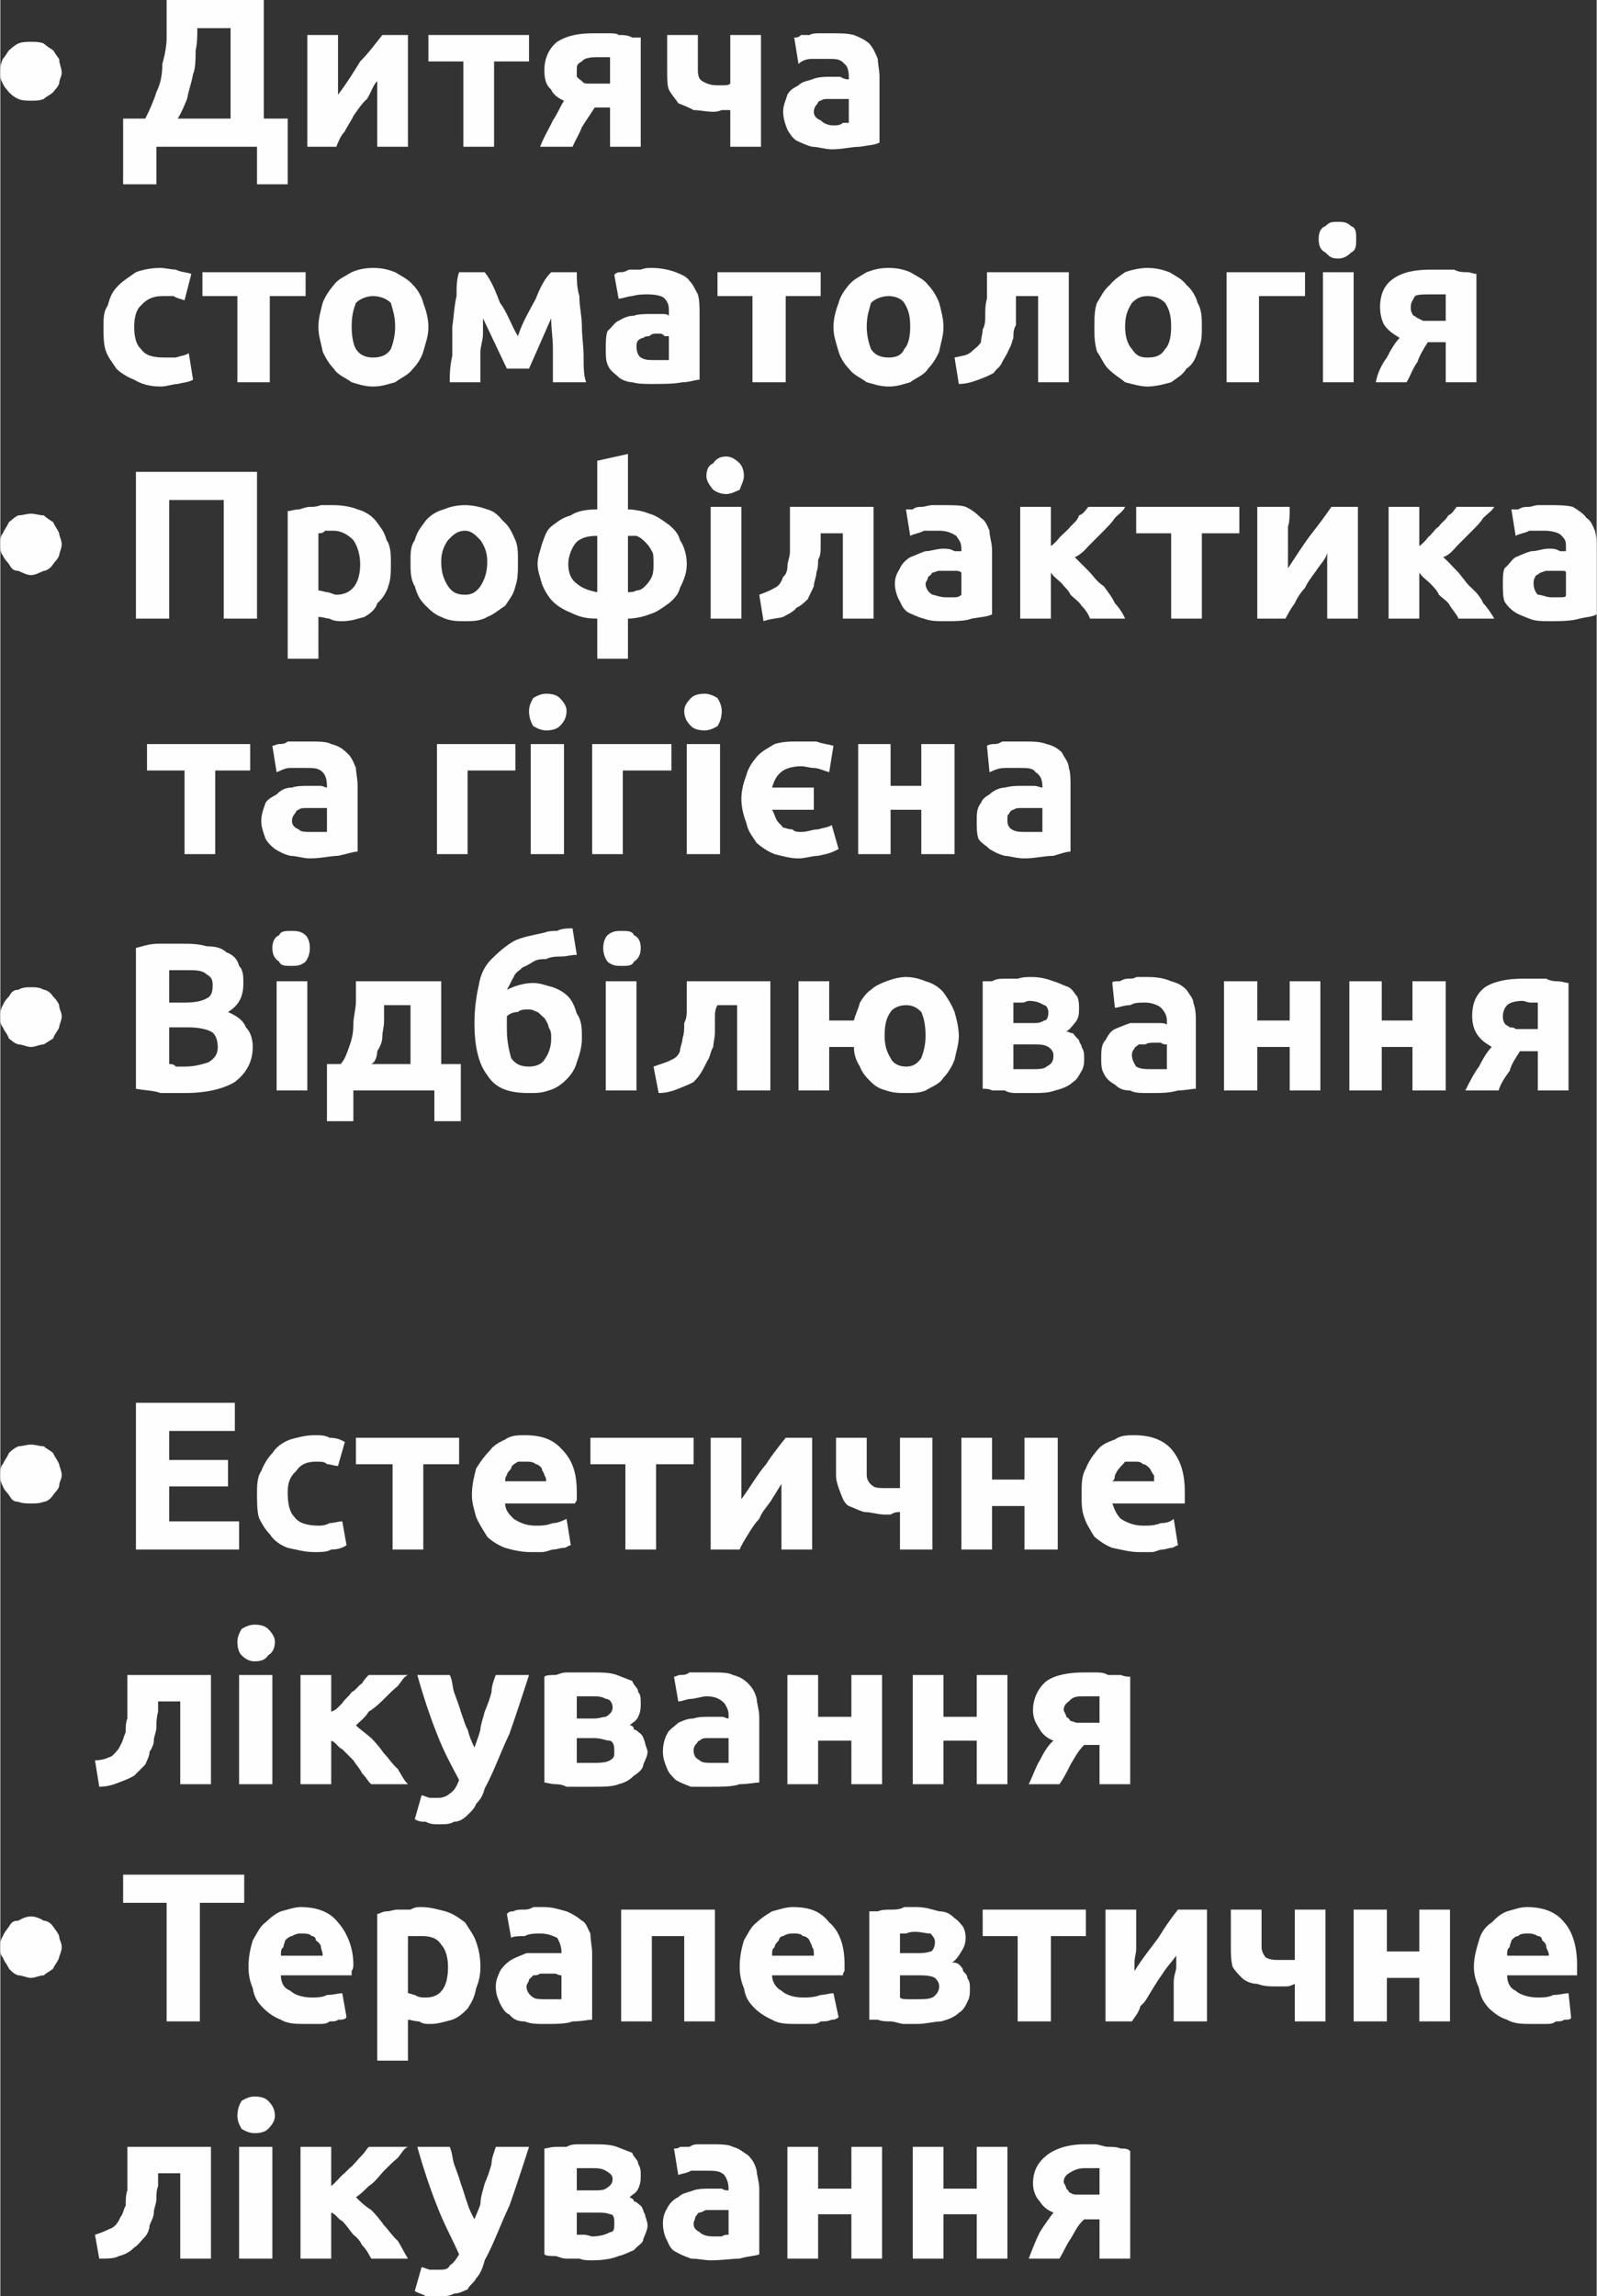 <?xml version="1.0" encoding="UTF-8"?>
<!DOCTYPE svg PUBLIC "-//W3C//DTD SVG 1.1//EN" "http://www.w3.org/Graphics/SVG/1.1/DTD/svg11.dtd">
<!-- Creator: CorelDRAW X7 -->
<svg xmlns="http://www.w3.org/2000/svg" xml:space="preserve" width="18.725mm" height="26.906mm" version="1.1" style="shape-rendering:geometricPrecision; text-rendering:geometricPrecision; image-rendering:optimizeQuality; fill-rule:evenodd; clip-rule:evenodd"
viewBox="0 0 1872 2691"
 xmlns:xlink="http://www.w3.org/1999/xlink">
 <rect x="0" y="0" width="1872" height="2691" fill="#333333" stroke="none"/>
 <defs>
  <style type="text/css">
   <![CDATA[
    .fil0 {fill:#FEFEFE;fill-rule:nonzero}
   ]]>
  </style>
 </defs>
 <g id="Слой_x0020_1">
  <path class="fil0" d="M72 85c0,5 -3,8 -3,13 -2,5 -5,7 -7,10 -3,3 -8,5 -11,8 -5,2 -10,2 -15,2 -5,0 -10,0 -15,-2 -6,-3 -8,-5 -11,-8 -2,-3 -5,-5 -7,-10 -3,-5 -3,-8 -3,-13 0,-5 0,-10 3,-16 2,-2 5,-7 7,-10 3,-2 5,-5 11,-8 5,-2 10,-2 15,-2 5,0 10,0 15,2 3,3 8,6 11,8 2,3 5,8 7,10 0,6 3,11 3,16zm72 54l26 0c5,-10 10,-21 13,-31 5,-10 7,-21 7,-33 3,-11 5,-21 5,-31 0,-13 0,-26 0,-36l0 -8 114 0 0 139 28 0 0 77 -36 0 0 -44 -118 0 0 44 -39 0 0 -77 0 0zm87 -106c0,8 0,18 -2,26 0,10 0,21 -3,28 -2,11 -5,18 -7,29 -3,7 -6,15 -11,23l62 0 0 -106 -39 0 0 0zm247 8l0 131 -36 0c0,-10 0,-18 0,-25 0,-8 0,-16 0,-24 0,-5 0,-12 0,-18 0,-5 0,-7 0,-10 -5,5 -7,13 -12,21 -6,5 -11,13 -16,20 -2,5 -8,13 -10,18 -5,5 -8,13 -10,18l-34 0 0 -131 36 0c0,8 0,16 0,23 0,8 0,16 0,21 0,5 0,13 0,15 0,5 0,8 0,11 10,-13 18,-26 26,-39 10,-10 18,-21 26,-31l30 0 0 0zm142 31l-41 0 0 100 -36 0 0 -100 -41 0 0 -31 118 0 0 31 0 0zm77 54c-5,8 -10,15 -15,23 -3,8 -8,16 -11,23l-38 0c5,-13 10,-20 15,-31 5,-7 8,-15 13,-23 -5,-2 -13,-7 -15,-13 -6,-5 -8,-12 -8,-23 0,-13 5,-25 15,-33 13,-8 26,-10 44,-10 5,0 10,0 15,0 6,0 11,0 13,2 5,0 11,0 16,3 5,0 7,0 10,0l0 128 -36 0 0 -46 -18 0 0 0zm18 -59c0,0 -3,0 -8,0 -2,0 -5,0 -7,0 -11,0 -16,2 -18,5 -6,3 -6,5 -6,10 0,3 0,5 0,8 3,3 6,5 6,5 2,3 5,3 7,3 3,0 5,0 8,0l18 0 0 -31zm103 -26l0 41c0,8 2,11 5,13 5,3 10,5 18,5 0,0 3,0 5,0 5,0 8,0 10,-2l0 -57 36 0 0 131 -36 0 0 -43c-5,0 -7,0 -10,0 -5,2 -8,2 -10,2 -8,0 -16,-2 -23,-2 -5,-3 -13,-6 -18,-8 -3,-5 -8,-10 -11,-16 -2,-5 -2,-12 -2,-23l0 -41 36 0 0 0zm159 106c3,0 8,0 11,-3 2,0 5,0 7,0l0 -28c-2,0 -5,0 -7,0 -3,0 -5,0 -8,0 -3,0 -8,0 -10,0 -3,0 -5,0 -8,2 -3,0 -3,3 -5,5 0,0 -3,3 -3,8 0,5 3,8 8,10 3,3 8,6 15,6zm-2 -108c10,0 18,0 26,2 7,3 12,5 18,10 5,6 7,11 10,18 0,6 2,13 2,21l0 77c-5,3 -12,3 -23,5 -10,0 -20,3 -33,3 -8,0 -16,-3 -23,-3 -8,-2 -13,-5 -18,-7 -5,-3 -8,-8 -11,-13 -2,-5 -5,-13 -5,-21 0,-8 3,-13 5,-20 3,-6 8,-8 13,-11 5,-5 11,-5 16,-7 7,-3 15,-3 20,-3 5,0 11,0 13,0 5,3 8,3 10,3l0 -3c0,-8 -2,-13 -5,-15 -5,-6 -10,-6 -20,-6 -5,0 -13,0 -18,0 -8,0 -13,3 -16,6l-5 -31c3,0 5,0 8,-3 2,0 8,0 10,0 3,-2 8,-2 13,-2 3,0 8,0 13,0l0 0zm-854 344c0,-10 0,-18 5,-25 3,-11 5,-16 13,-24 5,-5 13,-10 20,-15 8,-3 18,-5 29,-5 5,0 13,2 18,2 5,3 13,3 18,5l-8 31c-5,-2 -8,-2 -13,-5 -2,0 -8,0 -13,0 -10,0 -18,3 -25,11 -6,5 -8,15 -8,25 0,11 2,21 8,26 5,8 15,10 28,10 2,0 8,0 13,0 5,-2 10,-2 15,-5l5 31c-5,3 -10,3 -18,5 -5,0 -13,3 -20,3 -13,0 -23,-3 -31,-8 -8,-3 -16,-8 -21,-13 -5,-8 -10,-13 -13,-23 -2,-8 -2,-15 -2,-26l0 0zm237 -36l-42 0 0 101 -38 0 0 -101 -41 0 0 -28 121 0 0 28 0 0zm144 36c0,11 -3,18 -6,29 -2,7 -7,15 -12,20 -6,8 -13,10 -21,16 -8,2 -15,5 -26,5 -10,0 -18,-3 -25,-5 -8,-6 -16,-8 -21,-16 -5,-5 -10,-13 -13,-20 -2,-11 -5,-18 -5,-29 0,-10 3,-20 5,-28 3,-8 8,-15 13,-21 5,-7 13,-10 21,-15 7,-3 15,-5 25,-5 11,0 18,2 26,5 8,5 15,8 21,15 5,5 10,13 12,21 3,8 6,18 6,28zm-39 0c0,-13 -3,-20 -5,-28 -5,-5 -13,-8 -21,-8 -7,0 -15,3 -20,8 -3,8 -5,15 -5,28 0,11 2,21 5,26 5,8 13,10 20,10 8,0 16,-2 21,-10 2,-5 5,-15 5,-26zm103 -10c0,5 0,13 0,18 0,8 -3,15 -3,21 0,7 0,12 0,20 0,5 0,10 0,16l-36 0c0,-8 0,-18 3,-31 0,-11 0,-23 0,-34 2,-13 2,-23 5,-36 0,-10 0,-20 3,-28l30 0c8,10 13,23 18,36 8,10 13,26 21,39 5,-16 13,-29 21,-44 5,-13 10,-23 18,-31l30 0c0,8 0,18 3,28 0,13 3,23 3,36 0,11 2,23 2,34 0,13 0,23 3,31l-39 0c0,-13 0,-26 0,-39 0,-13 -2,-23 -2,-36l-26 59 -26 0 -28 -59 0 0zm200 49c6,0 8,0 11,0 5,0 7,0 7,0l0 -28c0,0 -2,0 -5,0 -2,-3 -5,-3 -7,-3 -6,0 -8,0 -11,3 -2,0 -5,0 -7,2 -3,0 -6,3 -6,3 -2,2 -2,5 -2,7 0,6 2,11 5,13 5,3 10,3 15,3zm-2 -108c10,0 20,2 28,5 5,2 13,5 16,10 5,5 7,11 10,16 2,7 2,15 2,23l0 77c-5,0 -12,3 -20,3 -10,2 -23,2 -36,2 -8,0 -16,0 -23,-2 -5,0 -13,-3 -16,-6 -5,-5 -10,-7 -13,-15 -2,-5 -2,-10 -2,-18 0,-8 0,-15 2,-21 6,-5 8,-10 13,-12 5,-3 11,-6 18,-6 5,-2 13,-2 21,-2 5,0 8,0 13,0 2,0 5,0 7,2l0 -5c0,-5 0,-10 -5,-15 -2,-3 -10,-5 -20,-5 -5,0 -11,0 -18,2 -5,0 -11,3 -16,3l-5 -28c3,-3 5,-3 8,-3 5,0 8,-3 10,-3 5,0 8,0 13,0 5,-2 8,-2 13,-2l0 0zm198 33l-41 0 0 101 -39 0 0 -101 -41 0 0 -28 121 0 0 28 0 0zm144 36c0,11 -3,18 -5,29 -3,7 -8,15 -13,20 -5,8 -13,10 -21,16 -7,2 -15,5 -25,5 -11,0 -18,-3 -26,-5 -8,-6 -15,-8 -21,-16 -5,-5 -10,-13 -12,-20 -3,-11 -6,-18 -6,-29 0,-10 3,-20 6,-28 2,-8 7,-15 12,-21 6,-7 13,-10 21,-15 8,-3 15,-5 26,-5 10,0 18,2 25,5 8,5 16,8 21,15 5,5 10,13 13,21 2,8 5,18 5,28zm-39 0c0,-13 -2,-20 -7,-28 -3,-5 -11,-8 -18,-8 -8,0 -16,3 -21,8 -2,8 -5,15 -5,28 0,11 3,21 5,26 5,8 13,10 21,10 7,0 15,-2 18,-10 5,-5 7,-15 7,-26zm124 -36c0,5 0,11 0,16 0,5 0,10 0,18 -3,5 -3,10 -3,15 -2,5 -2,8 -5,13 -2,5 -5,10 -8,15 -2,6 -7,8 -10,13 -5,3 -10,5 -18,8 -8,3 -15,5 -23,5l-5 -31c8,-2 15,-2 20,-7 3,-3 8,-6 11,-11 0,-5 2,-10 2,-15 3,-5 3,-11 3,-16 0,-7 0,-13 2,-20 0,-5 0,-11 0,-18l0 -13 96 0 0 129 -36 0 0 -101 -26 0 0 0zm218 36c0,11 0,18 -5,29 -2,7 -5,15 -13,20 -5,8 -10,10 -18,16 -7,2 -18,5 -28,5 -8,0 -18,-3 -26,-5 -7,-6 -12,-8 -20,-16 -5,-5 -8,-13 -13,-20 -3,-11 -3,-18 -3,-29 0,-10 0,-20 3,-28 5,-8 8,-15 15,-21 6,-7 11,-10 18,-15 8,-3 18,-5 26,-5 10,0 18,2 26,5 8,5 15,8 20,15 6,5 11,13 13,21 5,8 5,18 5,28zm-36 0c0,-13 -2,-20 -7,-28 -5,-5 -11,-8 -21,-8 -8,0 -13,3 -18,8 -5,8 -8,15 -8,28 0,11 3,21 8,26 5,8 10,10 18,10 10,0 16,-2 21,-10 5,-5 7,-15 7,-26zm157 -36l-54 0 0 101 -38 0 0 -129 92 0 0 28zm57 101l-36 0 0 -129 36 0 0 129zm3 -168c0,8 0,13 -6,16 -5,5 -10,7 -15,7 -8,0 -10,-2 -15,-7 -6,-3 -8,-8 -8,-16 0,-7 2,-13 8,-15 5,-5 7,-5 15,-5 5,0 10,0 15,5 6,2 6,8 6,15zm84 121c-5,8 -10,16 -12,23 -6,8 -8,16 -13,24l-36 0c2,-11 7,-21 13,-29 5,-10 10,-18 15,-23 -8,-5 -13,-8 -18,-15 -3,-5 -5,-13 -5,-21 0,-15 5,-26 15,-33 11,-8 26,-11 44,-11 5,0 8,0 13,0 5,0 10,0 15,0 5,3 11,3 16,3 2,0 7,2 10,2l0 127 -36 0 0 -47 -21 0 0 0zm21 -56c-3,0 -5,0 -8,0 -5,0 -7,0 -10,0 -8,0 -15,0 -18,2 -3,5 -5,8 -5,13 0,3 0,5 2,8 0,2 3,2 6,5 2,0 5,3 7,3 3,0 5,0 8,0l18 0 0 -31zm-1394 208l0 172 -39 0 0 -139 -64 0 0 139 -39 0 0 -172 142 0zm121 108c0,-10 -3,-21 -8,-28 -5,-5 -13,-11 -23,-11 -5,0 -8,0 -10,0 -3,3 -5,3 -8,3l0 67c3,0 8,2 10,2 3,0 8,3 11,3 18,0 28,-13 28,-36l0 0zm36 0c0,8 0,18 -3,26 -2,7 -7,15 -13,20 -2,8 -10,13 -15,16 -8,2 -15,5 -26,5 -5,0 -10,0 -15,-3 -3,0 -8,-2 -13,-2l0 49 -36 0 0 -173c3,0 8,-2 13,-2 2,0 8,-3 13,-3 5,0 7,0 13,-2 5,0 10,0 15,0 10,0 21,2 28,5 8,2 16,7 21,13 5,7 10,12 13,23 5,7 5,18 5,28zm149 -3c0,11 0,21 -3,29 -2,10 -7,15 -12,23 -8,5 -13,10 -21,13 -8,5 -18,5 -26,5 -10,0 -18,0 -28,-5 -8,-3 -13,-8 -18,-13 -8,-8 -10,-13 -13,-23 -5,-8 -5,-18 -5,-29 0,-10 0,-18 5,-25 3,-11 8,-16 13,-23 5,-6 13,-11 21,-13 7,-3 15,-5 25,-5 8,0 18,2 26,5 8,2 13,7 18,13 8,7 10,12 15,23 3,7 3,15 3,25zm-36 0c0,-10 -3,-18 -8,-25 -5,-5 -10,-11 -18,-11 -10,0 -15,6 -20,11 -5,7 -8,15 -8,25 0,13 3,21 8,29 5,7 10,10 20,10 8,0 13,-3 18,-10 5,-8 8,-16 8,-29zm129 -30c-11,0 -18,2 -24,7 -5,5 -10,16 -10,26 0,10 3,18 10,23 6,5 13,8 24,10l0 -66 0 0zm36 66c2,0 7,0 10,-2 5,0 8,-3 10,-5 3,-3 5,-5 8,-11 2,-5 2,-10 2,-15 0,-8 0,-13 -2,-15 -3,-6 -5,-8 -8,-11 -2,-2 -5,-5 -10,-7 -3,0 -8,0 -10,0l0 66zm0 78l-36 0 0 -47c-13,0 -21,-2 -31,-7 -8,-3 -16,-8 -21,-13 -5,-5 -10,-13 -13,-21 -2,-8 -5,-15 -5,-23 0,-8 3,-15 5,-23 3,-8 5,-16 11,-21 7,-5 12,-10 23,-13 7,-5 18,-7 31,-7l0 -57 36 -8 0 65c7,0 18,2 25,5 8,2 16,8 23,13 6,5 11,10 13,18 5,7 8,18 8,28 0,10 -3,18 -8,28 -2,8 -7,13 -13,18 -7,5 -15,11 -23,13 -7,3 -18,5 -25,5l0 47 0 0zm133 -47l-36 0 0 -131 36 0 0 131zm3 -167c0,5 -3,10 -5,16 -5,2 -10,5 -16,5 -7,0 -12,-3 -15,-5 -5,-6 -8,-11 -8,-16 0,-8 3,-13 8,-15 3,-5 8,-8 15,-8 6,0 11,3 16,8 2,2 5,7 5,15zm90 67c0,5 0,10 0,15 0,6 0,11 -3,16 0,5 0,10 -2,15 0,5 -3,11 -3,16 -2,5 -5,10 -7,15 -3,3 -8,8 -13,10 -5,6 -11,8 -16,11 -7,2 -15,2 -23,5l-5 -31c8,-3 13,-5 18,-8 5,-2 8,-7 10,-13 3,-2 5,-7 5,-12 0,-6 3,-11 3,-18 0,-6 0,-11 0,-18 0,-6 0,-13 0,-18l0 -16 98 0 0 131 -36 0 0 -100 -26 0 0 0zm147 75c2,0 7,0 10,0 2,0 5,0 8,-3l0 -26c-3,-2 -3,-2 -8,-2 -3,0 -5,0 -8,0 -2,0 -5,0 -10,0 -3,0 -5,2 -8,2 -2,3 -2,3 -5,5 0,3 -3,6 -3,8 0,5 3,10 8,13 3,0 8,3 16,3zm-3 -108c10,0 21,0 26,2 7,3 13,8 18,13 5,3 7,8 10,15 0,8 3,13 3,24l0 74c-6,3 -13,3 -24,5 -7,3 -20,3 -33,3 -8,0 -15,0 -23,-3 -8,-2 -13,-5 -18,-7 -5,-3 -8,-8 -10,-13 -3,-5 -6,-13 -6,-21 0,-8 3,-13 6,-18 2,-5 7,-10 12,-13 6,-2 11,-5 18,-7 6,0 13,-3 21,-3 3,0 8,0 13,3 2,0 5,0 8,0l0 -3c0,-8 -3,-10 -6,-15 -5,-3 -10,-6 -20,-6 -5,0 -13,0 -18,0 -5,3 -10,3 -16,6l-5 -31c3,0 5,0 8,0 3,-3 8,-3 10,-3 5,0 8,-2 13,-2 3,0 8,0 13,0l0 0zm126 48c3,-2 8,-7 10,-10 5,-5 11,-10 13,-13 5,-5 8,-7 10,-13 6,-2 8,-7 11,-10l43 0c-2,5 -7,8 -12,13 -3,5 -8,10 -16,18 -5,5 -10,10 -15,15 -5,6 -11,11 -16,13 5,5 11,11 16,16 5,5 10,13 18,18 5,7 10,13 13,20 5,5 10,13 12,18l-41 0c-2,-5 -5,-10 -10,-15 -3,-5 -8,-8 -13,-13 -2,-5 -8,-10 -10,-13 -5,-5 -10,-8 -13,-13l0 54 -36 0 0 -131 36 0 0 46 0 0zm221 -15l-44 0 0 100 -36 0 0 -100 -41 0 0 -31 121 0 0 31zm139 -31l0 131 -36 0c0,-7 0,-18 0,-25 0,-8 0,-16 0,-24 0,-5 0,-12 0,-18 0,-5 0,-7 0,-10 -2,8 -8,13 -13,21 -5,7 -10,13 -13,20 -5,5 -10,13 -12,18 -6,8 -8,13 -11,18l-33 0 0 -131 38 0c0,10 0,18 -2,23 0,8 0,16 0,21 0,8 0,13 0,18 0,2 0,8 0,10 10,-15 18,-28 28,-41 8,-10 16,-21 23,-31l31 0 0 0zm72 46c3,-2 8,-7 10,-10 6,-5 8,-10 13,-13 3,-5 8,-7 11,-13 5,-2 7,-7 10,-10l44 0c-3,5 -8,8 -13,13 -3,5 -8,10 -16,18 -5,5 -10,10 -15,15 -5,6 -10,11 -16,13 6,5 11,11 16,16 5,5 10,13 15,18 8,7 13,13 16,20 5,5 10,13 13,18l-42 0c-2,-5 -7,-10 -10,-15 -2,-5 -8,-8 -13,-13 -2,-5 -7,-10 -10,-13 -5,-5 -10,-8 -13,-13l0 54 -36 0 0 -131 36 0 0 46 0 0z"/>
  <path class="fil0" d="M1818 700c6,0 8,0 11,0 5,0 7,0 7,-3l0 -26c0,-2 -2,-2 -5,-2 -2,0 -5,0 -7,0 -6,0 -8,0 -11,0 -2,0 -5,2 -7,2 -3,3 -6,3 -6,5 -2,3 -2,6 -2,8 0,5 2,10 5,13 5,0 10,3 15,3zm-2 -108c10,0 20,0 28,2 5,3 13,8 16,13 5,3 7,8 10,15 2,8 2,13 2,24l0 74c-5,3 -12,3 -20,5 -10,3 -23,3 -36,3 -8,0 -16,0 -23,-3 -5,-2 -13,-5 -16,-7 -5,-3 -10,-8 -13,-13 -2,-5 -2,-13 -2,-21 0,-8 0,-13 2,-18 6,-5 8,-10 13,-13 5,-2 11,-5 18,-7 8,0 13,-3 21,-3 5,0 8,0 13,3 2,0 5,0 7,0l0 -3c0,-8 0,-10 -5,-15 -2,-3 -10,-6 -20,-6 -5,0 -11,0 -18,0 -5,3 -11,3 -16,6l-5 -31c3,0 5,0 8,0 5,-3 8,-3 13,-3 2,0 7,-2 10,-2 5,0 8,0 13,0l0 0zm-1744 46c0,5 -3,10 -3,13 -2,5 -5,7 -7,10 -3,5 -8,8 -11,8 -5,2 -10,5 -15,5 -5,0 -10,-3 -15,-5 -6,0 -8,-3 -11,-8 -2,-3 -5,-5 -7,-10 -3,-3 -3,-8 -3,-13 0,-5 0,-10 3,-13 2,-5 5,-8 7,-13 3,-2 5,-5 11,-8 5,0 10,-2 15,-2 5,0 10,2 15,2 3,3 8,6 11,8 2,5 5,8 7,13 0,3 3,8 3,13zm221 265l-41 0 0 98 -36 0 0 -98 -44 0 0 -31 121 0 0 31zm72 72c3,0 8,0 11,0 2,0 5,0 7,0l0 -28c-2,0 -2,0 -7,0 -3,0 -6,0 -8,0 -3,0 -5,0 -10,0 -3,0 -6,0 -8,2 -3,0 -3,3 -5,5 0,0 -3,3 -3,8 0,5 3,8 8,10 2,3 8,3 15,3zm-2 -106c10,0 20,0 25,3 8,2 13,5 18,10 6,5 8,11 11,18 0,5 2,13 2,21l0 77c-5,0 -13,3 -23,5 -8,0 -20,3 -33,3 -8,0 -16,-3 -23,-3 -8,-2 -13,-5 -18,-8 -6,-5 -8,-7 -11,-12 -2,-6 -5,-13 -5,-21 0,-8 3,-15 5,-21 3,-5 8,-7 13,-10 5,-5 10,-8 18,-8 5,-2 13,-2 21,-2 2,0 7,0 13,0 2,0 5,2 7,2l0 -2c0,-8 -2,-13 -5,-16 -5,-5 -10,-5 -20,-5 -6,0 -13,0 -18,0 -6,0 -11,3 -16,5l-5 -31c3,0 5,-2 8,-2 2,0 7,0 10,-3 5,0 8,0 13,0 2,0 8,0 13,0l0 0zm241 34l-56 0 0 98 -36 0 0 -129 92 0 0 31 0 0zm57 98l-39 0 0 -129 39 0 0 129zm3 -168c0,8 -3,13 -8,18 -3,3 -8,5 -16,5 -5,0 -10,-2 -15,-5 -3,-5 -5,-10 -5,-18 0,-5 2,-10 5,-15 5,-3 10,-5 15,-5 8,0 13,2 16,5 5,5 8,10 8,15zm123 70l-57 0 0 98 -36 0 0 -129 93 0 0 31 0 0zm57 98l-39 0 0 -129 39 0 0 129zm2 -168c0,8 -2,13 -5,18 -5,3 -10,5 -15,5 -8,0 -13,-2 -16,-5 -5,-5 -8,-10 -8,-18 0,-5 3,-10 8,-15 3,-3 8,-5 16,-5 5,0 10,2 15,5 3,5 5,10 5,15zm23 103c0,-10 3,-20 6,-28 2,-8 7,-15 12,-21 6,-7 13,-10 21,-15 10,-3 18,-3 28,-3 8,0 13,0 21,0 8,3 13,3 20,5l-5 31c-7,-2 -13,-5 -18,-5 -5,0 -10,-2 -15,-2 -8,0 -16,2 -21,5 -7,5 -10,10 -13,20l49 0 0 26 -49 0c3,5 3,8 6,13 2,3 5,5 7,8 3,0 5,2 11,2 2,3 7,3 10,3 8,0 13,-3 20,-3 6,-2 11,-2 16,-5l8 28c-11,6 -16,6 -24,8 -7,0 -15,3 -23,3 -10,0 -20,-3 -28,-5 -8,-3 -15,-8 -21,-13 -5,-8 -10,-13 -12,-23 -3,-8 -6,-18 -6,-29l0 0zm250 65l-39 0 0 -52 -36 0 0 52 -38 0 0 -129 38 0 0 49 36 0 0 -49 39 0 0 129zm85 -26c2,0 5,0 10,0 3,0 5,0 8,0l0 -28c-3,0 -5,0 -8,0 -3,0 -5,0 -8,0 -2,0 -7,0 -10,0 -3,0 -5,0 -8,2 -2,0 -5,3 -5,5 -2,0 -2,3 -2,8 0,5 2,8 5,10 5,3 10,3 18,3l0 0zm-5 -106c12,0 20,0 28,3 8,2 13,5 18,10 2,5 8,11 8,18 2,5 2,13 2,21l0 77c-5,0 -13,3 -20,5 -11,0 -21,3 -34,3 -10,0 -18,-3 -23,-3 -8,-2 -13,-5 -18,-8 -5,-5 -10,-7 -13,-12 -2,-6 -2,-13 -2,-21 0,-8 0,-15 5,-21 2,-5 5,-7 10,-10 5,-5 13,-8 18,-8 8,-2 13,-2 21,-2 5,0 10,0 12,0 6,0 8,2 11,2l0 -2c0,-8 -3,-13 -8,-16 -3,-5 -10,-5 -18,-5 -8,0 -13,0 -18,0 -8,0 -13,3 -18,5l-3 -31c0,0 3,-2 8,-2 3,0 5,0 10,-3 3,0 8,0 11,0 5,0 10,0 13,0l0 0zm-983 412c-8,0 -18,0 -28,0 -8,-3 -18,-3 -29,-5l0 -165c8,-2 16,-5 26,-5 10,0 18,0 26,0 13,0 20,0 31,3 10,0 18,2 23,7 8,3 13,8 15,16 5,5 5,13 5,20 0,16 -5,26 -18,34 11,5 18,10 21,18 5,5 8,13 8,23 0,18 -8,31 -21,41 -13,8 -33,13 -59,13l0 0zm-18 -77l0 43c3,0 5,0 8,3 2,0 7,0 10,0 13,0 21,-3 28,-5 8,-5 11,-10 11,-18 0,-8 -3,-16 -8,-18 -5,-3 -16,-5 -26,-5l-23 0 0 0zm0 -29l18 0c13,0 21,-2 26,-5 5,-2 7,-7 7,-15 0,-8 -2,-10 -7,-13 -5,-5 -13,-5 -23,-5 -6,0 -8,0 -11,0 -5,0 -7,0 -10,0l0 38 0 0zm162 103l-36 0 0 -128 36 0 0 128zm3 -167c0,8 -3,13 -5,16 -6,5 -11,5 -16,5 -8,0 -13,0 -15,-5 -5,-3 -8,-8 -8,-16 0,-8 3,-13 8,-15 2,-5 7,-5 15,-5 5,0 10,0 16,5 2,2 5,7 5,15zm20 136l16 0c5,-5 7,-12 10,-20 3,-8 5,-16 5,-26 0,-10 3,-18 3,-28 0,-8 0,-18 0,-23l100 0 0 97 23 0 0 67 -31 0 0 -36 -95 0 0 36 -31 0 0 -67zm98 0l0 -69 -31 0c0,8 0,13 0,18 0,8 -2,13 -2,18 0,8 -3,13 -6,18 0,5 -2,13 -7,15l46 0 0 0zm195 -128c-7,0 -12,2 -18,2 -5,0 -12,0 -18,3 -5,0 -10,0 -15,3 -3,2 -8,5 -13,7 -2,3 -8,5 -10,11 -3,5 -5,10 -8,15 10,-5 21,-8 31,-8 8,0 15,3 23,5 8,3 13,6 18,11 5,5 8,13 10,20 6,8 6,18 6,29 0,10 -3,20 -6,28 -2,8 -7,15 -12,20 -6,6 -13,11 -21,13 -8,3 -15,3 -23,3 -23,0 -39,-5 -49,-21 -10,-13 -15,-33 -15,-61 0,-16 2,-31 5,-44 2,-13 7,-23 15,-31 8,-8 16,-15 26,-21 10,-5 23,-7 36,-10 5,-2 10,-2 15,-2 5,-3 13,-3 18,-3l5 31 0 0zm-82 72c0,2 0,5 0,8 0,2 0,5 0,7 0,16 3,26 5,34 5,7 11,10 21,10 8,0 15,-3 18,-8 5,-7 8,-15 8,-25 0,-6 0,-8 -3,-13 0,-3 -3,-8 -5,-11 -3,-2 -5,-5 -8,-7 -2,0 -5,-3 -10,-3 -5,0 -10,0 -13,3 -5,0 -10,2 -13,5zm152 87l-36 0 0 -128 36 0 0 128zm5 -167c0,8 -3,13 -8,16 -2,5 -7,5 -15,5 -5,0 -10,0 -16,-5 -2,-3 -5,-8 -5,-16 0,-8 3,-13 5,-15 6,-5 11,-5 16,-5 8,0 13,0 15,5 5,2 8,7 8,15zm90 67c-3,5 -3,10 -3,15 0,6 0,11 0,16 0,8 -2,13 -2,18 -3,5 -3,8 -5,13 -3,5 -5,10 -8,15 -3,5 -5,8 -10,13 -5,3 -11,5 -18,8 -5,2 -13,5 -23,5l-6 -31c8,-3 16,-5 21,-8 5,-2 8,-5 10,-10 0,-5 3,-10 3,-15 2,-6 2,-11 2,-18 3,-6 3,-11 3,-18 0,-6 0,-11 0,-18l0 -13 98 0 0 128 -39 0 0 -100 -23 0 0 0zm221 103c-7,0 -15,0 -23,-3 -8,-2 -13,-5 -18,-10 -5,-5 -10,-10 -13,-18 -5,-8 -7,-15 -7,-23l-29 0 0 51 -36 0 0 -128 36 0 0 46 29 0c2,-8 5,-13 7,-21 3,-5 8,-12 13,-15 5,-5 13,-8 18,-10 8,-3 16,-5 23,-5 8,0 16,2 23,5 8,2 16,7 21,13 5,7 10,15 13,23 2,7 5,18 5,28 0,10 -3,18 -5,28 -3,8 -8,16 -13,21 -5,8 -13,10 -21,15 -7,3 -15,3 -23,3zm0 -103c-7,0 -15,3 -18,8 -5,7 -7,15 -7,28 0,10 2,18 7,26 3,7 11,10 18,10 8,0 13,-3 18,-10 3,-8 5,-16 5,-26 0,-13 -2,-21 -5,-28 -5,-5 -10,-8 -18,-8zm126 75c3,0 5,0 11,0 2,0 7,0 10,0 8,0 15,0 18,-3 5,-3 8,-5 8,-13 0,-5 -3,-8 -6,-10 -5,-3 -10,-3 -20,-3l-21 0 0 29zm21 -54c8,0 10,0 15,-3 3,0 5,-3 5,-10 0,-3 -2,-8 -5,-8 -5,-3 -10,-5 -18,-5 -2,0 -5,2 -7,2 -6,0 -8,0 -11,0l0 24 21 0zm0 82c-5,0 -10,0 -16,0 -5,0 -10,0 -15,-3 -5,0 -10,0 -15,0 -3,-2 -8,-2 -11,-2l0 -126c3,0 8,0 11,0 5,-3 10,-3 15,-3 5,0 10,0 15,0 6,-2 11,-2 16,-2 10,0 18,2 26,5 7,2 12,5 18,7 5,3 7,8 10,11 2,5 2,10 2,13 0,7 0,12 -5,18 -2,2 -5,7 -10,10 3,0 5,2 8,2 2,3 5,6 7,8 0,3 3,5 3,8 3,5 3,8 3,13 0,5 0,10 -3,15 -3,5 -5,10 -10,13 -5,5 -13,8 -21,10 -8,3 -18,3 -28,3l0 0zm141 -28c3,0 5,0 11,0 2,0 5,0 7,0l0 -29c-2,0 -5,0 -7,-2 -3,0 -6,0 -8,0 -3,0 -8,0 -10,2 -3,0 -6,0 -8,0 -3,3 -5,3 -5,5 -3,3 -3,6 -3,8 0,5 3,10 5,13 5,3 11,3 18,3l0 0zm-5 -108c13,0 21,2 28,5 8,2 13,5 18,10 3,5 8,10 8,15 3,8 3,16 3,24l0 77c-5,0 -13,2 -21,2 -10,3 -20,3 -33,3 -11,0 -18,0 -23,-3 -8,0 -13,-2 -18,-7 -6,-3 -11,-8 -13,-13 -3,-5 -3,-11 -3,-18 0,-8 0,-16 5,-21 3,-5 5,-10 11,-13 5,-2 12,-5 18,-7 7,0 12,0 20,0 5,0 10,0 13,0 5,0 8,0 10,2l0 -5c0,-5 -2,-10 -7,-15 -3,-3 -11,-6 -18,-6 -8,0 -13,0 -18,3 -8,0 -13,3 -18,3l-3 -29c0,-2 3,-2 8,-2 2,0 5,-3 10,-3 3,0 8,0 10,-2 5,0 11,0 13,0l0 0zm203 133l-36 0 0 -51 -38 0 0 51 -39 0 0 -128 39 0 0 46 38 0 0 -46 36 0 0 128zm147 0l-39 0 0 -51 -36 0 0 51 -38 0 0 -128 38 0 0 46 36 0 0 -46 39 0 0 128zm87 -46c-5,8 -10,15 -12,23 -6,8 -11,16 -13,23l-39 0c5,-10 10,-20 16,-28 5,-10 10,-18 15,-23 -8,-5 -13,-8 -18,-16 -3,-5 -5,-12 -5,-20 0,-16 5,-26 15,-34 11,-7 26,-10 44,-10 3,0 8,0 13,0 5,0 10,0 15,0 5,3 11,3 13,3 5,0 10,2 13,2l0 126 -36 0 0 -46 -21 0 0 0zm21 -57c-3,0 -5,0 -8,0 -5,0 -7,-2 -10,-2 -8,0 -15,2 -18,5 -3,3 -5,8 -5,13 0,2 0,5 2,8 0,2 3,2 6,5 2,0 5,0 7,2 3,0 5,0 8,0l18 0 0 -31zm-1731 16c0,5 -3,10 -3,13 -2,5 -5,7 -7,13 -3,2 -8,5 -11,7 -5,0 -10,3 -15,3 -5,0 -10,-3 -15,-3 -6,-2 -8,-5 -11,-7 -2,-6 -5,-8 -7,-13 -3,-3 -3,-8 -3,-13 0,-5 0,-8 3,-13 2,-5 5,-8 7,-10 3,-5 5,-8 11,-8 5,-3 10,-3 15,-3 5,0 10,0 15,3 3,0 8,3 11,8 2,2 5,5 7,10 0,5 3,8 3,13z"/>
  <path class="fil0" d="M72 1729c0,5 -3,7 -3,13 -2,5 -5,7 -7,10 -3,5 -8,8 -11,8 -5,2 -10,2 -15,2 -5,0 -10,0 -15,-2 -6,0 -8,-3 -11,-8 -2,-3 -5,-5 -7,-10 -3,-6 -3,-8 -3,-13 0,-5 0,-11 3,-13 2,-5 5,-8 7,-13 3,-3 5,-5 11,-8 5,0 10,-2 15,-2 5,0 10,2 15,2 3,3 8,5 11,8 2,5 5,8 7,13 0,2 3,8 3,13zm113 265c0,2 0,7 0,12 -2,8 -2,13 -2,18 0,6 -3,11 -3,16 0,5 -3,10 -5,13 0,5 -3,10 -5,15 -5,5 -8,8 -13,13 -5,3 -10,5 -18,8 -5,2 -13,5 -23,5l-5 -31c10,0 15,-3 20,-5 5,-5 8,-8 10,-13 3,-5 3,-8 6,-15 0,-6 0,-11 2,-16 0,-8 0,-13 0,-18 0,-8 0,-13 0,-18l0 -15 98 0 0 128 -36 0 0 -97 -26 0 0 0zm134 97l-39 0 0 -128 39 0 0 128zm3 -167c0,8 -3,13 -8,16 -3,5 -8,7 -16,7 -5,0 -10,-2 -15,-7 -3,-3 -5,-8 -5,-16 0,-5 2,-10 5,-15 5,-3 10,-5 15,-5 8,0 13,2 16,5 5,5 8,10 8,15zm66 82c6,-2 8,-5 13,-10 3,-5 8,-8 11,-13 5,-2 7,-7 12,-10 3,-5 6,-8 8,-10l46 0c-5,2 -7,7 -12,13 -6,5 -11,10 -16,15 -5,5 -10,10 -18,15 -5,8 -10,11 -15,16 5,5 10,8 18,15 5,5 10,11 15,18 5,5 10,13 16,18 5,8 7,13 12,18l-43 0c-3,-2 -5,-7 -11,-13 -2,-5 -7,-10 -10,-15 -5,-5 -8,-8 -13,-13 -5,-2 -7,-8 -13,-10l0 51 -36 0 0 -128 36 0 0 43 0 0zm232 -43c-8,25 -16,49 -23,69 -11,23 -18,44 -29,64 -2,8 -5,13 -10,18 -2,6 -8,11 -10,13 -5,5 -10,8 -16,8 -5,3 -10,3 -18,3 -5,0 -10,0 -15,-3 -5,0 -8,0 -13,-3l8 -28c2,0 8,3 10,3 3,0 5,0 10,0 6,0 11,-3 13,-5 5,-3 8,-8 11,-16 -8,-15 -18,-33 -26,-54 -8,-20 -16,-44 -23,-69l38 0c3,5 3,13 5,20 3,8 6,16 8,23 3,8 5,16 8,21 2,8 5,15 8,21 2,-6 5,-13 7,-21 0,-5 3,-13 5,-21 3,-7 6,-15 8,-23 0,-7 3,-15 5,-20l39 0 0 0zm56 103c0,0 6,0 8,0 5,0 8,0 10,0 8,0 16,0 21,-3 5,-3 5,-5 5,-10 0,-5 0,-11 -5,-13 -5,0 -10,-3 -18,-3l-21 0 0 29 0 0zm21 -52c5,0 10,-2 13,-2 5,-3 8,-6 8,-11 0,-5 -3,-10 -8,-10 -5,-3 -10,-3 -16,-3 -2,0 -7,0 -10,0 -2,0 -8,0 -8,0l0 26 21 0zm-3 80c-5,0 -10,0 -15,0 -5,0 -10,0 -15,0 -6,-3 -11,-3 -13,-3 -5,0 -11,-2 -13,-2l0 -124c2,-2 8,-2 13,-2 2,0 7,-3 13,-3 5,0 10,0 15,0 5,0 10,0 15,0 11,0 21,0 29,3 5,2 13,5 18,7 2,6 7,8 7,13 3,3 3,8 3,13 0,5 0,10 -3,16 -2,5 -7,7 -10,10 3,0 5,2 5,5 3,0 5,3 8,5 3,3 3,5 5,10 0,3 3,8 3,11 0,5 -3,10 -5,15 0,5 -6,10 -11,13 -5,5 -10,8 -18,10 -7,3 -18,3 -31,3zm142 -28c2,0 8,0 10,0 3,0 5,0 8,0l0 -29c-3,0 -3,0 -8,0 -2,0 -5,0 -8,0 -2,0 -5,0 -10,0 -2,0 -5,0 -8,3 -2,0 -2,2 -5,5 0,0 -2,3 -2,5 0,8 2,10 7,13 3,3 8,3 16,3l0 0zm-3 -106c11,0 21,0 26,3 8,2 13,5 18,10 5,5 8,10 10,18 0,5 3,13 3,21l0 77c-5,0 -13,2 -23,2 -8,3 -21,3 -34,3 -7,0 -15,0 -23,0 -8,-3 -13,-5 -18,-8 -5,-5 -8,-8 -10,-13 -3,-7 -5,-13 -5,-20 0,-8 2,-16 5,-21 2,-5 8,-8 13,-13 5,-2 10,-5 18,-5 5,-2 13,-2 20,-2 3,0 8,0 13,0 3,0 5,2 8,2l0 -5c0,-5 -3,-10 -5,-13 -5,-5 -11,-8 -21,-8 -5,0 -13,3 -18,3 -5,0 -10,3 -15,3l-5 -29c2,0 5,-2 7,-2 3,0 8,0 11,-3 5,0 7,0 13,0 2,0 7,0 12,0l0 0zm201 131l-36 0 0 -51 -39 0 0 51 -36 0 0 -128 36 0 0 49 39 0 0 -49 36 0 0 128zm147 0l-36 0 0 -51 -39 0 0 51 -36 0 0 -128 36 0 0 49 39 0 0 -49 36 0 0 128zm90 -46c-8,8 -11,15 -16,23 -5,10 -8,16 -13,23l-36 0c5,-10 8,-20 13,-28 5,-10 10,-18 16,-23 -8,-3 -13,-8 -16,-13 -5,-8 -8,-13 -8,-23 0,-13 6,-26 16,-34 10,-7 26,-10 44,-10 5,0 7,0 12,0 6,0 11,0 16,3 5,0 10,0 15,0 5,2 8,2 11,2l0 126 -36 0 0 -46 -18 0 0 0zm18 -57c-3,0 -6,0 -8,0 -3,0 -8,0 -10,0 -8,0 -13,0 -18,6 -3,2 -6,5 -6,10 0,2 3,5 3,8 3,2 3,2 5,5 3,0 5,2 8,2 2,0 5,0 8,0l18 0 0 -31zm-1003 209l0 33 -52 0 0 139 -39 0 0 -139 -51 0 0 -33 142 0zm5 108c0,-11 2,-21 5,-31 5,-8 8,-16 15,-21 5,-5 11,-10 18,-13 8,-2 16,-5 23,-5 18,0 34,5 44,18 10,11 18,29 18,49 0,3 0,5 -2,8 0,2 0,5 0,5l-83 0c0,8 3,15 11,18 5,5 15,8 25,8 5,0 13,0 18,-3 8,0 13,-2 18,-2l5 28c-2,3 -5,3 -10,3 -2,2 -5,2 -10,2 -3,3 -8,3 -13,3 -5,0 -8,0 -13,0 -13,0 -23,0 -31,-5 -8,-3 -15,-8 -20,-13 -8,-8 -11,-13 -13,-24 -3,-7 -5,-15 -5,-25l0 0zm87 -13c0,-5 -2,-8 -2,-10 0,-3 -3,-6 -6,-8 0,-3 -2,-5 -5,-5 -2,-3 -7,-3 -13,-3 -2,0 -5,0 -10,3 -2,0 -5,2 -8,5 0,2 -2,5 -2,8 -3,2 -3,5 -3,10l49 0 0 0zm147 13c0,-11 -3,-21 -8,-26 -5,-8 -13,-10 -23,-10 -3,0 -5,0 -8,0 -5,0 -5,0 -8,0l0 67c3,0 6,2 8,2 5,3 8,3 13,3 18,0 26,-13 26,-36l0 0zm38 0c0,10 -2,18 -5,25 -2,11 -5,16 -10,24 -5,5 -10,10 -18,13 -8,2 -16,5 -26,5 -5,0 -8,0 -13,-3 -5,0 -10,-2 -13,-2l0 48 -36 0 0 -172c3,0 6,-3 11,-3 5,0 7,-2 13,-2 5,0 10,0 15,0 5,-3 8,-3 13,-3 10,0 20,3 28,5 10,3 16,8 23,13 5,8 11,16 13,23 3,8 5,18 5,29zm77 38c3,0 8,0 11,0 2,0 5,0 7,0l0 -28c-2,0 -2,0 -7,-2 -3,0 -5,0 -8,0 -3,0 -5,0 -10,0 -3,2 -5,2 -8,2 -3,3 -3,3 -5,5 0,3 -3,5 -3,8 0,5 3,10 8,13 3,2 8,2 15,2zm-2 -108c10,0 18,3 26,5 7,3 12,6 18,11 5,2 7,10 10,15 0,8 2,16 2,23l0 78c-5,0 -12,2 -23,2 -7,3 -20,3 -33,3 -8,0 -16,0 -23,-3 -8,0 -13,-2 -18,-8 -5,-2 -8,-7 -11,-13 -2,-5 -5,-10 -5,-20 0,-8 3,-13 5,-18 3,-5 8,-10 13,-13 5,-3 11,-5 18,-8 5,0 13,0 21,0 2,0 8,0 10,0 5,0 8,0 10,0l0 -2c0,-5 -2,-11 -5,-16 -5,-2 -10,-5 -20,-5 -5,0 -13,0 -18,3 -5,0 -13,0 -16,2l-5 -28c3,-3 5,-3 8,-3 2,-2 8,-2 10,-2 5,0 8,0 13,-3 3,0 8,0 13,0l0 0zm200 3l0 131 -36 0 0 -100 -38 0 0 100 -36 0 0 -131 110 0zm29 67c0,-11 2,-21 5,-31 5,-8 8,-16 15,-21 5,-5 13,-10 18,-13 8,-2 16,-5 24,-5 20,0 33,5 43,18 13,11 18,29 18,49 0,3 0,5 0,8 -2,2 -2,5 -2,5l-83 0c0,8 5,15 11,18 5,5 15,8 25,8 6,0 13,0 21,-3 5,0 10,-2 15,-2l6 28c-3,3 -6,3 -8,3 -5,2 -8,2 -13,2 -3,3 -8,3 -13,3 -5,0 -8,0 -13,0 -13,0 -23,0 -31,-5 -7,-3 -15,-8 -20,-13 -8,-8 -11,-13 -13,-24 -3,-7 -5,-15 -5,-25l0 0zm87 -13c0,-5 0,-8 -2,-10 0,-3 -3,-6 -3,-8 -2,-3 -5,-5 -8,-5 -2,-3 -7,-3 -10,-3 -5,0 -8,0 -13,3 -2,0 -5,2 -5,5 -2,2 -5,5 -5,8 -3,2 -3,5 -3,10l49 0 0 0zm101 49c2,2 5,2 10,2 2,0 5,0 10,0 8,0 13,0 18,-2 5,-3 8,-8 8,-13 0,-5 -3,-8 -5,-10 -5,-3 -13,-3 -21,-3l-20 0 0 26zm20 -52c5,0 10,0 16,-2 2,0 5,-5 5,-11 0,-5 -3,-7 -5,-10 -6,0 -11,-2 -18,-2 -3,0 -6,0 -11,2 -2,0 -5,0 -7,0l0 23 20 0zm0 83c-5,0 -10,0 -15,0 -5,0 -11,-3 -16,-3 -5,0 -10,0 -15,-2 -5,0 -8,0 -10,0l0 -127c2,0 5,0 10,0 5,-2 10,-2 15,-2 5,0 11,0 16,-3 5,0 10,0 15,0 10,0 18,3 26,5 8,0 13,3 18,8 5,3 8,8 10,10 3,6 3,11 3,13 0,8 -3,13 -5,16 -3,5 -6,10 -11,13 3,0 5,0 8,2 3,3 5,5 5,8 3,3 5,5 5,8 3,5 3,7 3,13 0,5 0,10 -3,15 -2,5 -5,10 -10,13 -5,5 -13,8 -21,10 -7,0 -18,3 -28,3l0 0zm198 -103l-41 0 0 100 -39 0 0 -100 -41 0 0 -31 121 0 0 31 0 0zm142 -31l0 131 -39 0c0,-8 0,-15 0,-26 0,-7 0,-15 0,-20 0,-8 3,-13 3,-18 0,-5 0,-11 0,-13 -6,8 -11,13 -16,21 -5,7 -8,12 -13,20 -5,8 -7,13 -13,18 -2,8 -7,13 -10,18l-31 0 0 -131 36 0c0,10 0,18 0,26 0,7 0,12 0,20 0,5 -2,10 -2,16 0,5 0,7 0,10 10,-16 20,-28 28,-39 8,-13 15,-23 23,-33l34 0 0 0zm64 0l0 44c0,5 3,10 5,12 5,3 10,3 18,3 0,0 3,0 5,0 5,0 8,0 11,0l0 -59 36 0 0 131 -36 0 0 -44c-6,3 -8,3 -11,3 -5,0 -7,0 -10,0 -8,0 -15,0 -23,-3 -5,0 -13,-2 -18,-7 -3,-3 -8,-8 -11,-13 -2,-8 -2,-16 -2,-23l0 -44 36 0 0 0zm221 131l-36 0 0 -51 -38 0 0 51 -39 0 0 -131 39 0 0 49 38 0 0 -49 36 0 0 131zm28 -64c0,-11 3,-21 6,-31 2,-8 7,-16 15,-21 5,-5 10,-10 18,-13 8,-2 15,-5 23,-5 18,0 34,5 44,18 10,11 15,29 15,49 0,3 0,5 0,8 0,2 0,5 0,5l-82 0c0,8 3,15 10,18 5,5 16,8 26,8 5,0 13,0 18,-3 8,0 13,-2 18,-2l3 28c0,3 -3,3 -8,3 -3,2 -5,2 -10,2 -3,3 -8,3 -13,3 -5,0 -8,0 -13,0 -13,0 -23,0 -31,-5 -10,-3 -15,-8 -21,-13 -7,-8 -10,-13 -12,-24 -3,-7 -6,-15 -6,-25l0 0zm88 -13c0,-5 -3,-8 -3,-10 0,-3 -2,-6 -5,-8 0,-3 -2,-5 -5,-5 -5,-3 -8,-3 -13,-3 -2,0 -8,0 -10,3 -3,0 -5,2 -8,5 0,2 -2,5 -2,8 -3,2 -3,5 -3,10l49 0 0 0zm-1744 -10c0,5 -3,10 -3,12 -2,6 -5,8 -7,13 -3,3 -8,5 -11,8 -5,0 -10,3 -15,3 -5,0 -10,-3 -15,-3 -6,-2 -8,-5 -11,-8 -2,-5 -5,-7 -7,-13 -3,-2 -3,-7 -3,-12 0,-6 0,-8 3,-13 2,-5 5,-8 7,-11 3,-5 5,-7 11,-7 5,-3 10,-5 15,-5 5,0 10,2 15,5 3,0 8,2 11,7 2,3 5,6 7,11 0,5 3,7 3,13zm113 265c0,5 0,10 0,15 -2,5 -2,10 -2,15 0,6 -3,11 -3,16 0,5 -3,10 -5,15 0,5 -3,11 -5,13 -5,5 -8,10 -13,13 -5,5 -10,8 -18,10 -5,3 -13,3 -23,3l-5 -28c10,-3 15,-6 20,-8 5,-3 8,-8 10,-13 3,-3 3,-8 6,-13 0,-5 0,-13 2,-18 0,-5 0,-13 0,-18 0,-8 0,-13 0,-18l0 -15 98 0 0 131 -36 0 0 -100 -26 0 0 0zm134 100l-39 0 0 -131 39 0 0 131zm3 -167c0,5 -3,10 -8,15 -3,3 -8,5 -16,5 -5,0 -10,-2 -15,-5 -3,-5 -5,-10 -5,-15 0,-8 2,-13 5,-18 5,-3 10,-5 15,-5 8,0 13,2 16,5 5,5 8,10 8,18zm66 82c6,-5 8,-8 13,-13 3,-2 8,-8 11,-10 5,-5 7,-8 12,-13 3,-3 6,-8 8,-10l46 0c-5,2 -7,7 -12,13 -6,5 -11,10 -16,15 -5,5 -10,13 -18,18 -5,5 -10,10 -15,13 5,5 10,10 18,15 5,5 10,11 15,18 5,5 10,13 16,18 5,8 7,13 12,21l-43 0c-3,-5 -5,-10 -11,-16 -2,-5 -7,-10 -10,-12 -5,-6 -8,-11 -13,-16 -5,-2 -7,-8 -13,-10l0 54 -36 0 0 -131 36 0 0 46 0 0zm232 -46c-8,25 -16,49 -23,69 -11,23 -18,44 -29,64 -2,8 -5,16 -10,21 -2,5 -8,8 -10,13 -5,2 -10,5 -16,5 -5,3 -10,3 -18,3 -5,0 -10,0 -15,0 -5,-3 -8,-3 -13,-6l8 -28c2,0 8,3 10,3 3,0 5,0 10,0 6,0 11,0 13,-5 5,-3 8,-8 11,-13 -8,-18 -18,-36 -26,-57 -8,-20 -16,-44 -23,-69l38 0c3,7 3,13 5,20 3,8 6,16 8,23 3,8 5,16 8,24 2,7 5,12 8,18 2,-6 5,-11 7,-18 0,-8 3,-16 5,-24 3,-7 6,-15 8,-23 0,-7 3,-13 5,-20l39 0 0 0zm56 103c0,0 6,0 8,0 5,0 8,2 10,2 8,0 16,-2 21,-5 5,0 5,-5 5,-10 0,-5 0,-11 -5,-11 -5,-2 -10,-2 -18,-2l-21 0 0 26 0 0zm21 -52c5,0 10,0 13,-2 5,-3 8,-6 8,-11 0,-5 -3,-7 -8,-10 -5,-3 -10,-3 -16,-3 -2,0 -7,0 -10,0 -2,0 -8,0 -8,0l0 26 21 0zm-3 82c-5,0 -10,0 -15,-2 -5,0 -10,0 -15,0 -6,0 -11,-3 -13,-3 -5,0 -11,0 -13,-2l0 -124c2,0 8,-2 13,-2 2,0 7,0 13,0 5,-3 10,-3 15,-3 5,0 10,0 15,0 11,0 21,0 29,3 5,2 13,5 18,7 2,6 7,8 7,13 3,5 3,8 3,13 0,5 0,10 -3,16 -2,5 -7,7 -10,10 3,2 5,2 5,5 3,0 5,3 8,5 3,3 3,8 5,10 0,3 3,8 3,13 0,5 -3,11 -5,16 0,5 -6,7 -11,13 -5,2 -10,5 -18,7 -7,3 -18,5 -31,5z"/>
  <path class="fil0" d="M836 2621c2,0 8,0 10,0 3,-2 5,-2 8,-2l0 -29c-3,0 -3,0 -8,0 -2,0 -5,0 -8,0 -2,0 -5,0 -10,0 -2,0 -5,3 -8,3 -2,0 -2,2 -5,5 0,3 -2,5 -2,8 0,5 2,7 7,10 3,3 8,5 16,5zm-3 -108c11,0 21,0 26,3 8,2 13,7 18,10 5,5 8,10 10,18 0,5 3,13 3,21l0 77c-5,2 -13,2 -23,5 -8,0 -21,2 -34,2 -7,0 -15,-2 -23,-2 -8,-3 -13,-5 -18,-8 -5,-2 -8,-8 -10,-13 -3,-5 -5,-13 -5,-20 0,-8 2,-13 5,-18 2,-5 8,-11 13,-13 5,-5 10,-5 18,-8 5,-2 13,-2 20,-2 3,0 8,0 13,0 3,2 5,2 8,2l0 -2c0,-8 -3,-13 -5,-16 -5,-5 -11,-5 -21,-5 -5,0 -13,0 -18,0 -5,3 -10,3 -15,5l-5 -31c2,0 5,0 7,-2 3,0 8,0 11,0 5,-3 7,-3 13,-3 2,0 7,0 12,0l0 0zm201 134l-36 0 0 -52 -39 0 0 52 -36 0 0 -131 36 0 0 49 39 0 0 -49 36 0 0 131zm147 0l-36 0 0 -52 -39 0 0 52 -36 0 0 -131 36 0 0 49 39 0 0 -49 36 0 0 131zm90 -46c-8,7 -11,15 -16,23 -5,7 -8,15 -13,23l-36 0c5,-13 8,-21 13,-31 5,-8 10,-15 16,-23 -8,-3 -13,-8 -16,-13 -5,-5 -8,-13 -8,-21 0,-15 6,-25 16,-33 10,-8 26,-13 44,-13 5,0 7,0 12,0 6,0 11,3 16,3 5,0 10,0 15,2 5,0 8,0 11,3l0 126 -36 0 0 -46 -18 0 0 0zm18 -60c-3,0 -6,0 -8,0 -3,0 -8,0 -10,0 -8,0 -13,3 -18,6 -3,2 -6,5 -6,10 0,2 3,5 3,8 3,2 3,5 5,5 3,2 5,2 8,2 2,0 5,0 8,0l18 0 0 -31z"/>
  <path class="fil0" d="M159 1816l0 -172 116 0 0 33 -77 0 0 34 69 0 0 31 -69 0 0 41 82 0 0 33 -121 0zm142 -67c0,-7 0,-18 5,-25 3,-8 8,-16 13,-21 5,-8 13,-13 21,-16 7,-2 18,-5 28,-5 8,0 13,0 18,3 8,0 13,2 18,5l-8 28c-5,0 -8,-2 -13,-2 -2,-3 -7,-3 -13,-3 -10,0 -18,3 -23,11 -8,7 -10,15 -10,25 0,13 2,23 8,29 5,7 15,10 28,10 3,0 8,0 13,-3 5,0 10,-2 15,-2l5 28c-5,3 -10,5 -18,5 -5,3 -12,3 -20,3 -11,0 -21,-3 -31,-5 -8,-3 -16,-8 -21,-16 -5,-5 -10,-13 -13,-20 -2,-8 -2,-18 -2,-29l0 0zm237 -33l-42 0 0 100 -36 0 0 -100 -43 0 0 -31 121 0 0 31zm15 36c0,-13 3,-23 5,-31 5,-8 10,-15 16,-21 5,-7 12,-10 18,-13 7,-5 15,-5 23,-5 20,0 33,5 43,16 13,13 18,28 18,51 0,3 0,5 0,8 0,3 -2,3 -2,5l-82 0c0,8 5,13 10,18 8,5 15,8 26,8 7,0 12,0 20,-3 5,0 10,-2 16,-5l5 31c-3,0 -5,3 -8,3 -5,0 -8,2 -13,2 -2,0 -8,3 -13,3 -2,0 -7,0 -13,0 -12,0 -23,-3 -30,-5 -8,-3 -16,-8 -21,-13 -5,-8 -10,-16 -13,-23 -2,-8 -5,-16 -5,-26l0 0zm87 -16c0,-2 0,-5 -2,-7 0,-3 -3,-5 -3,-8 -2,-3 -5,-5 -7,-5 -3,-3 -8,-3 -11,-3 -5,0 -7,0 -10,0 -5,3 -8,5 -8,8 -2,3 -5,5 -5,8 -2,2 -2,5 -2,7l48 0 0 0zm173 -20l-44 0 0 100 -36 0 0 -100 -41 0 0 -31 121 0 0 31zm139 -31l0 131 -36 0c0,-8 0,-18 0,-26 0,-7 0,-15 0,-23 0,-5 0,-13 0,-18 0,-5 0,-7 0,-10 -3,5 -8,13 -13,21 -5,7 -10,12 -13,20 -5,5 -10,13 -13,18 -5,8 -8,13 -10,18l-34 0 0 -131 36 0c0,8 0,15 0,23 0,8 0,15 0,21 0,7 0,13 0,15 0,5 0,10 0,13 11,-15 18,-28 29,-41 7,-11 15,-21 23,-31l31 0 0 0zm64 0l0 44c0,5 3,10 8,13 2,2 10,2 15,2 3,0 5,0 8,0 2,0 5,0 8,0l0 -59 38 0 0 131 -38 0 0 -44c-3,0 -6,0 -11,3 -2,0 -5,0 -7,0 -8,0 -16,-3 -24,-3 -7,-2 -12,-5 -18,-7 -5,-3 -7,-8 -10,-16 -2,-5 -5,-13 -5,-20l0 -44 36 0 0 0zm224 131l-39 0 0 -51 -38 0 0 51 -36 0 0 -131 36 0 0 49 38 0 0 -49 39 0 0 131zm28 -64c0,-13 0,-23 5,-31 3,-8 8,-15 13,-21 5,-7 13,-10 21,-13 7,-5 15,-5 23,-5 18,0 33,5 43,16 11,13 16,28 16,51 0,3 0,5 0,8 0,3 0,3 0,5l-85 0c3,8 5,13 10,18 8,5 16,8 26,8 8,0 13,0 21,-3 7,0 12,-2 15,-5l5 31c-2,0 -5,3 -8,3 -2,0 -7,2 -10,2 -5,0 -8,3 -13,3 -5,0 -10,0 -15,0 -10,0 -21,-3 -31,-5 -8,-3 -15,-8 -21,-13 -5,-8 -10,-16 -12,-23 -3,-8 -3,-16 -3,-26zm85 -16c0,-2 0,-5 0,-7 -3,-3 -3,-5 -5,-8 -3,-3 -5,-5 -8,-5 -3,-3 -5,-3 -10,-3 -5,0 -8,0 -11,0 -2,3 -5,5 -7,8 -3,3 -3,5 -5,8 0,2 0,5 -3,7l49 0 0 0z"/>
 </g>
</svg>
